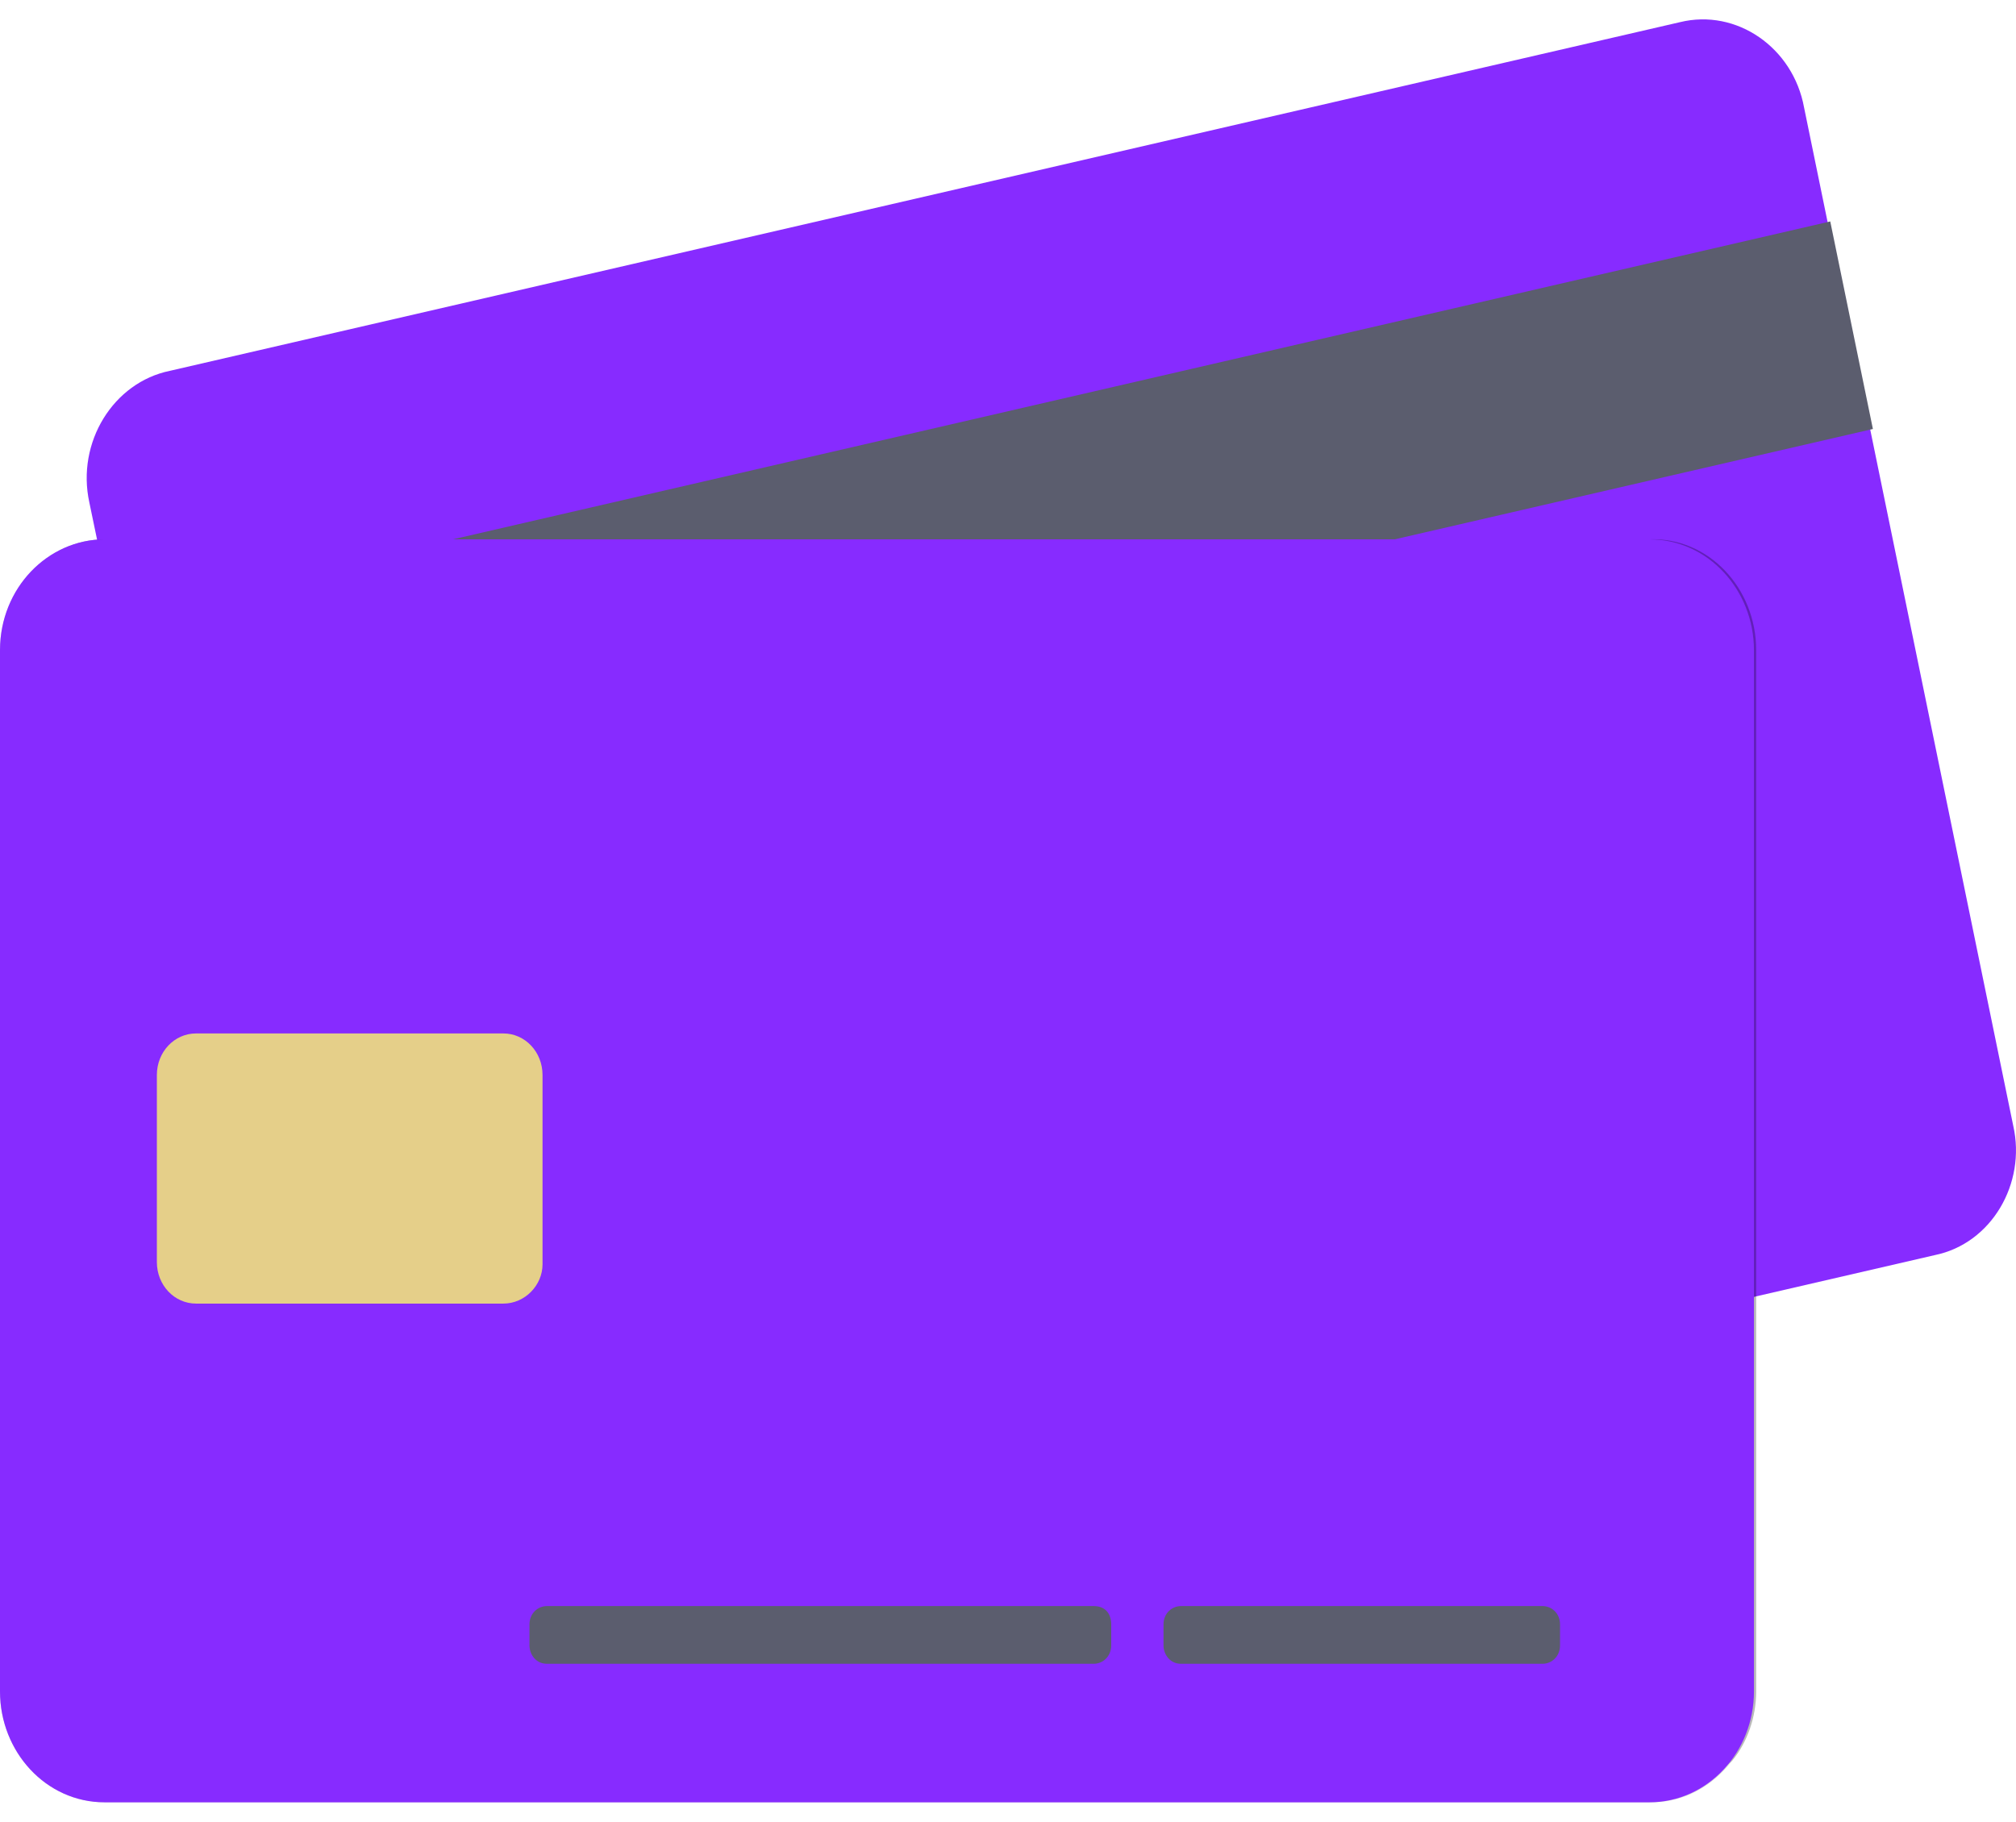 <svg width="52" height="47" viewBox="0 0 52 47" fill="none" xmlns="http://www.w3.org/2000/svg">
<path d="M49.906 32.382L10.959 41.377C9.498 41.734 8.037 40.722 7.756 39.173L2.304 12.962C1.967 11.414 2.922 9.865 4.384 9.567L43.331 0.572C44.792 0.214 46.253 1.227 46.534 2.776L51.929 29.046C52.266 30.535 51.367 32.084 49.906 32.382Z" fill="#872BFF"/>
<path d="M7.699 39.173L2.304 12.962L7.699 39.173Z" fill="#383E56"/>
<path d="M47.209 5.713L2.949 15.931L4.049 21.285L48.309 11.068L47.209 5.713Z" fill="#5B5D6E"/>
<path opacity="0.15" d="M45.298 16.775V43.641C45.298 44.296 45.073 44.951 44.679 45.428C44.23 45.845 43.612 46.083 42.993 46.083H3.091C1.574 46.083 0.393 44.773 0.393 43.224V16.358C0.393 15.703 0.618 15.047 1.012 14.571C1.461 14.154 2.079 13.915 2.698 13.915H42.544C44.061 13.856 45.298 15.166 45.298 16.775Z" fill="black"/>
<path opacity="0.15" d="M45.298 16.775V43.641C45.298 44.296 45.073 44.951 44.679 45.428C44.173 46.083 43.443 46.5 42.6 46.5H2.698C1.18 46.5 0 45.19 0 43.641V16.775C0 15.881 0.393 15.107 1.012 14.571C1.461 14.154 2.079 13.915 2.698 13.915H42.544C44.061 13.856 45.298 15.166 45.298 16.775Z" fill="black"/>
<path d="M42.544 46.5H2.698C1.18 46.5 0 45.19 0 43.641V16.775C0 15.166 1.236 13.915 2.698 13.915H42.544C44.061 13.915 45.241 15.226 45.241 16.775V43.641C45.241 45.19 44.061 46.5 42.544 46.5Z" fill="#872BFF"/>
<path d="M12.982 33.633H5.058C4.496 33.633 4.046 33.156 4.046 32.561V27.736C4.046 27.14 4.496 26.663 5.058 26.663H12.982C13.544 26.663 13.994 27.14 13.994 27.736V32.62C13.994 33.156 13.544 33.633 12.982 33.633Z" fill="#E5CF89"/>
<path d="M39.79 41.437H30.461C30.236 41.437 30.011 41.615 30.011 41.913V42.449C30.011 42.688 30.18 42.926 30.461 42.926H39.79C40.015 42.926 40.239 42.747 40.239 42.449V41.913C40.239 41.615 40.015 41.437 39.79 41.437Z" fill="#5B5D6E"/>
<path d="M28.213 41.437H14.106C13.882 41.437 13.657 41.615 13.657 41.913V42.449C13.657 42.688 13.825 42.926 14.106 42.926H28.213C28.437 42.926 28.662 42.747 28.662 42.449V41.913C28.662 41.615 28.494 41.437 28.213 41.437Z" fill="#5B5D6E"/>
</svg>
